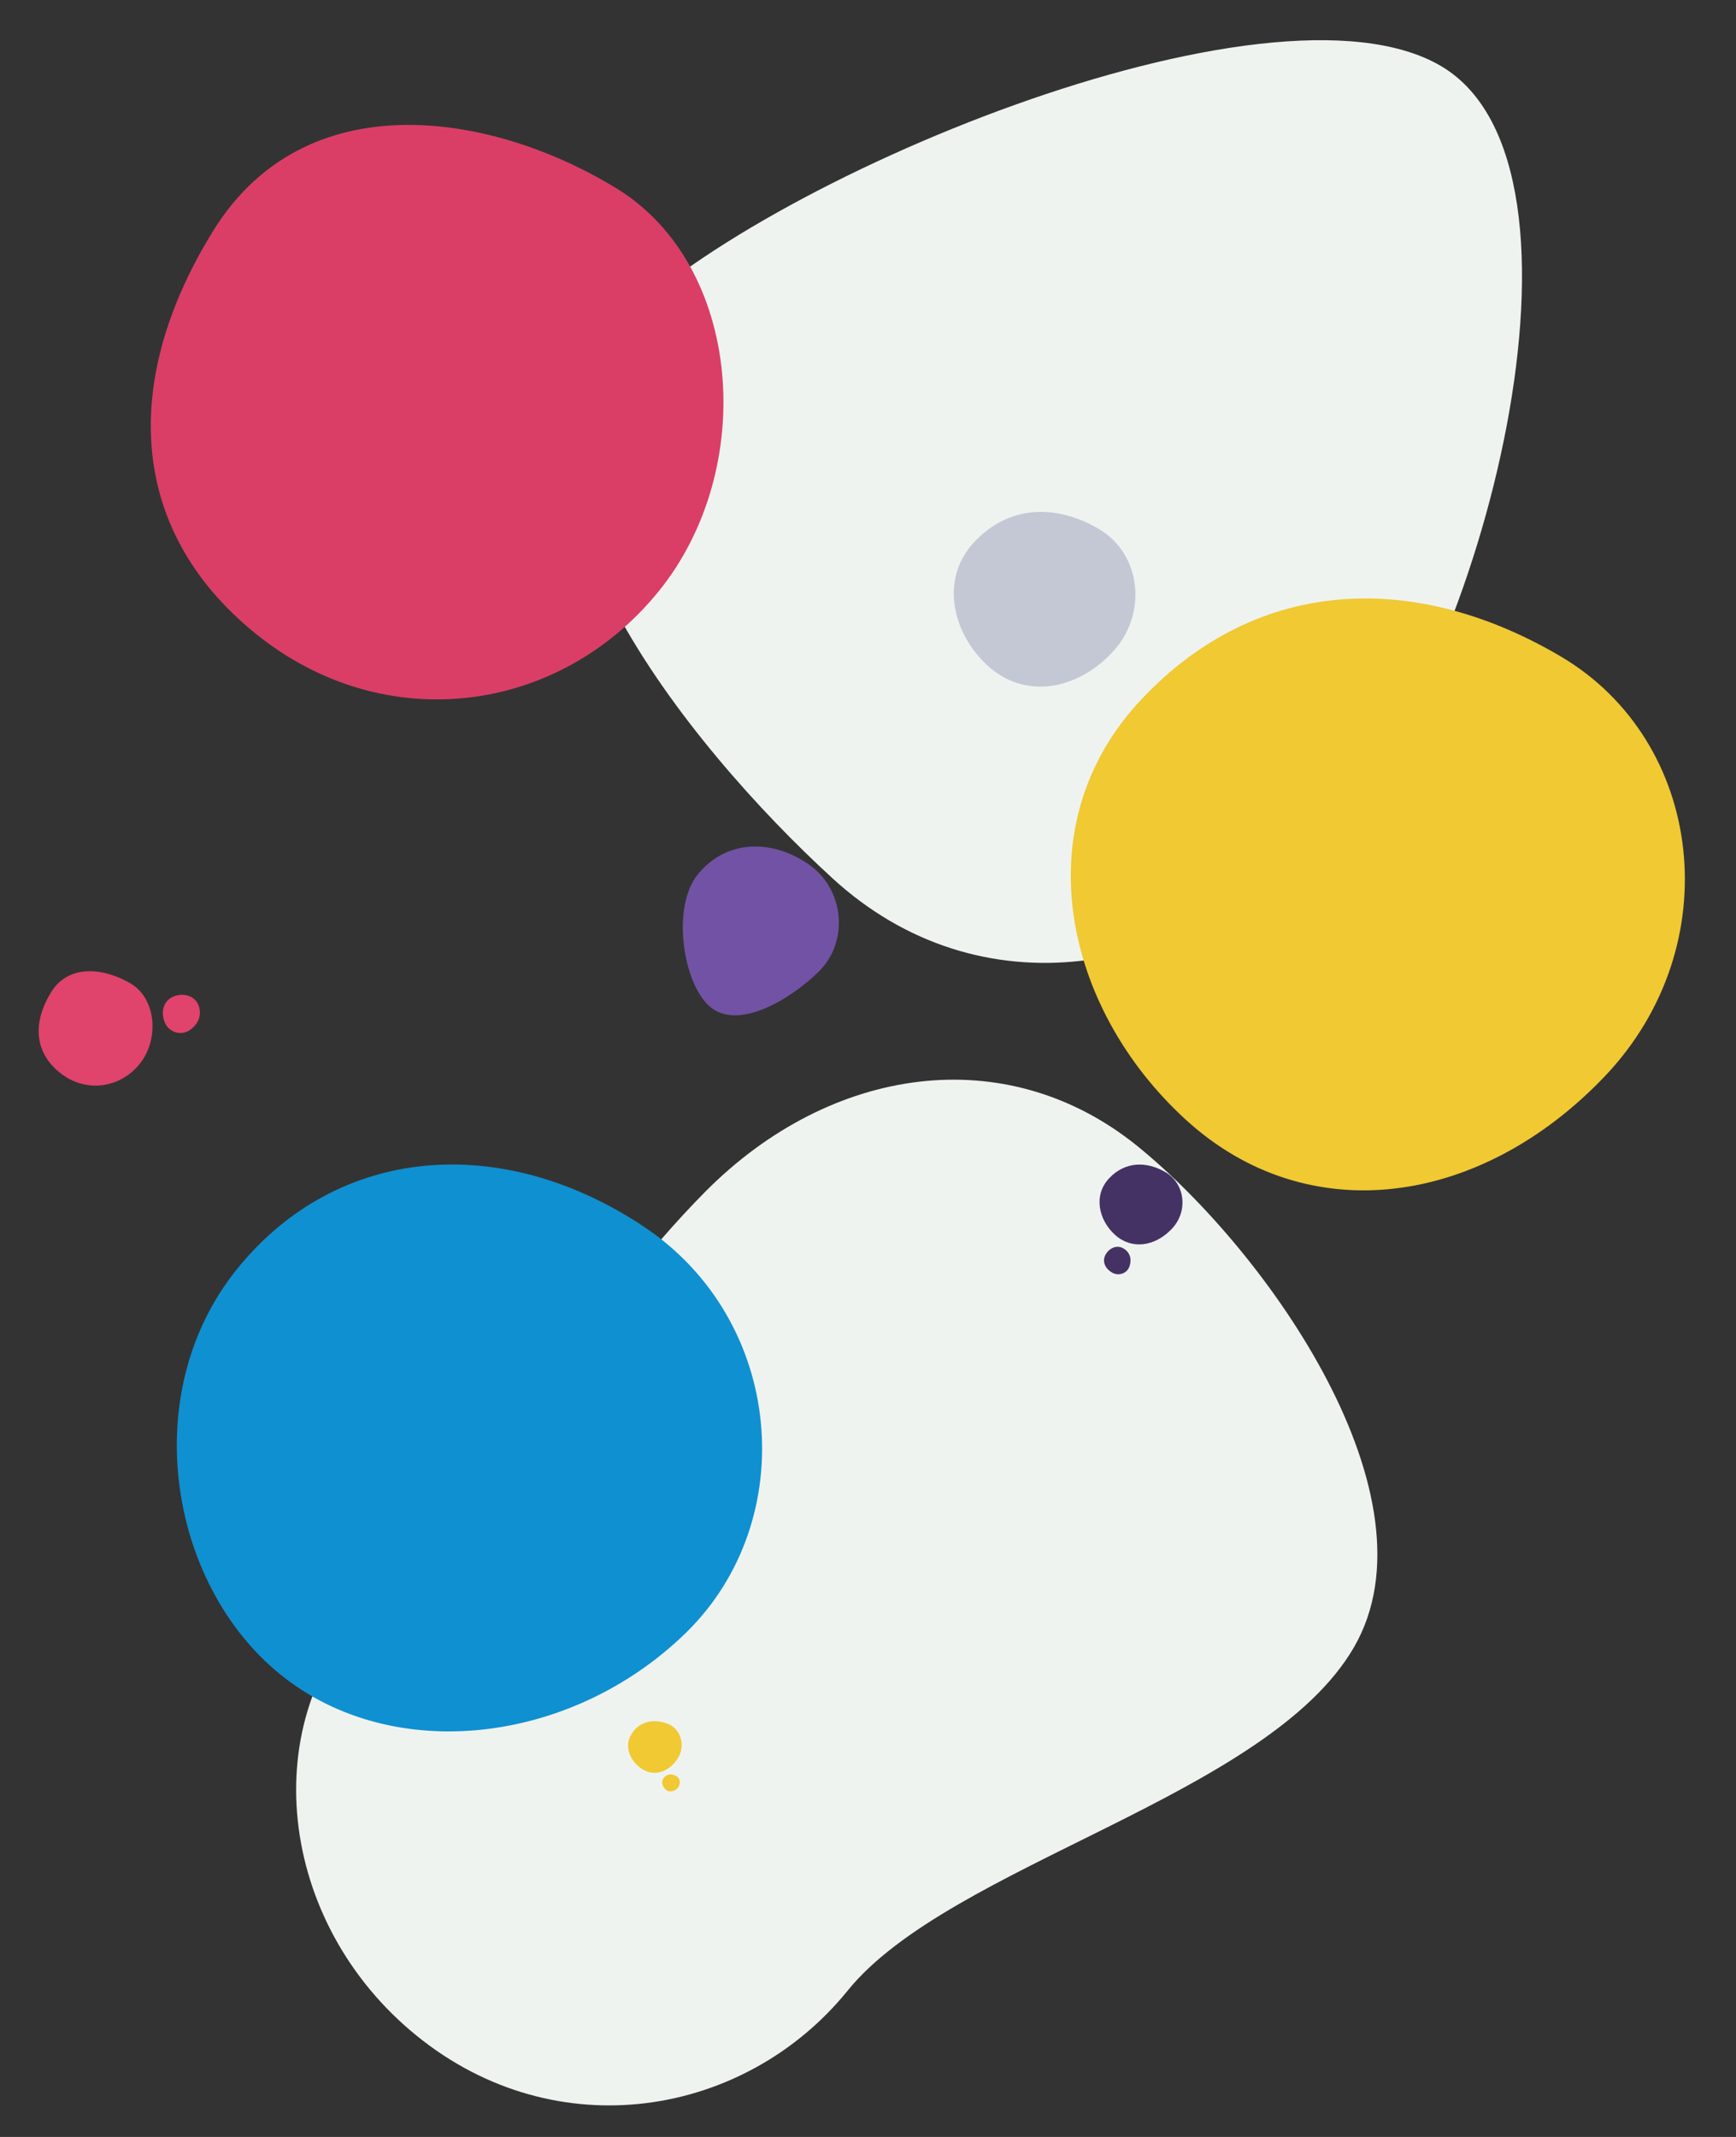 <?xml version="1.0" encoding="utf-8"?>
<!-- Generator: Adobe Illustrator 25.4.1, SVG Export Plug-In . SVG Version: 6.00 Build 0)  -->
<svg version="1.1" id="Layer_1" xmlns="http://www.w3.org/2000/svg" xmlns:xlink="http://www.w3.org/1999/xlink" x="0px" y="0px"
	 viewBox="0 0 650 800" style="enable-background:new 0 0 650 800;" xml:space="preserve">
<rect x="0" y="0" width="650" height="800" fill="#333333" stroke="none"/>
<style type="text/css">
	.st0{fill:#EFF3F0;}
	.st1{fill:#DA3E67;}
	.st2{fill:#F0C933;}
	.st3{fill:#0F90D1;}
	.st4{fill:#453264;}
	.st5{fill:#E0436B;}
	.st6{fill:#7252A4;}
	.st7{fill:#C4C8D4;}
</style>
<path class="st0" d="M425.8,429c49.2,39.9,113.5,131.6,81.2,187.6c-32.3,56-151.3,81.3-189.6,128.6c-38.3,47.3-109,59.4-161.4,16.9
	s-60.6-118.3-17-161.4c43.6-43.1,78.8-108,125.4-154.9C311,399.1,376.5,389.2,425.8,429z"/>
<path class="st0" d="M311.7,328.8c54.4,49.9,132,38.9,187.4-19.4s104.6-247,40.4-284.7s-257.7,43.4-310,99.2S257.3,279,311.7,328.8z
	"/>
<path class="st1" d="M95.7,237.2c48.2,39,113.6,30.2,150.9-15.8s31.3-122.1-15.8-150.9S114.3,30.8,79.9,86.3S47.5,198.2,95.7,237.2z
	"/>
<path class="st2" d="M443.9,419.1c45.6,41.8,110.6,32.6,157.1-16.3c46.4-48.9,37.1-125.4-16.7-157.1
	c-53.8-31.7-113.2-30.5-157.1,16.3C383.3,308.8,398.2,377.3,443.9,419.1z"/>
<path class="st3" d="M105,626.9c42,34,109.1,26.2,152-15.8c42.8-42,36.9-116.8-16.1-152s-114.5-30.5-152,15.8
	C51.3,521.2,63,592.9,105,626.9z"/>
<path class="st2" d="M240.5,662.3c4.6,2.9,10,1,13.2-3.9c3.2-4.9,1.2-11.4-4-13.2s-10.2-0.8-13.2,3.9
	C233.5,653.8,235.9,659.4,240.5,662.3z"/>
<path class="st2" d="M249.2,669.9c1.3,1.2,3.2,0.9,4.5-0.5c1.3-1.4,1.1-3.6-0.5-4.5c-1.5-0.9-3.3-0.9-4.5,0.5
	C247.4,666.7,247.9,668.7,249.2,669.9z"/>
<path class="st4" d="M417.5,462.3c6.2,5.6,14.9,4.4,21.2-2.2c6.3-6.6,5-16.9-2.2-21.2s-15.3-4.1-21.2,2.2
	C409.3,447.4,411.3,456.7,417.5,462.3z"/>
<path class="st4" d="M414,469.6c-1.4,2.4-0.4,5.1,2.2,6.7c2.5,1.6,5.8,0.5,6.7-2.2c0.9-2.6,0.3-5.2-2.2-6.7
	C418.2,465.9,415.4,467.2,414,469.6z"/>
<path class="st5" d="M22.3,401.5c9.6,7.8,22.6,6,30-3.2c7.4-9.2,6.2-24.3-3.2-30c-9.4-5.7-23.2-7.9-30,3.2S12.7,393.7,22.3,401.5z"
	/>
<path class="st5" d="M65.1,373c-3.6,1.4-5,5.3-3.6,9.3c1.4,4,5.9,5.6,9.3,3.5c3.3-2.1,4.9-5.5,3.6-9.3C73,372.7,68.7,371.6,65.1,373
	z"/>
<path class="st6" d="M266.1,377.1c10.2,8.3,28.9-2.1,40.4-13.3c11.5-11.2,9.9-31.3-4.4-40.7s-30.7-8.2-40.8,4.2
	S255.8,368.8,266.1,377.1z"/>
<path class="st7" d="M369.8,249.2c13.5,12.4,32.8,9.6,46.5-4.8c13.7-14.4,11-37.1-4.9-46.4c-15.9-9.3-33.5-9-46.5,4.8
	C351.9,216.5,356.3,236.8,369.8,249.2z"/>
</svg>
